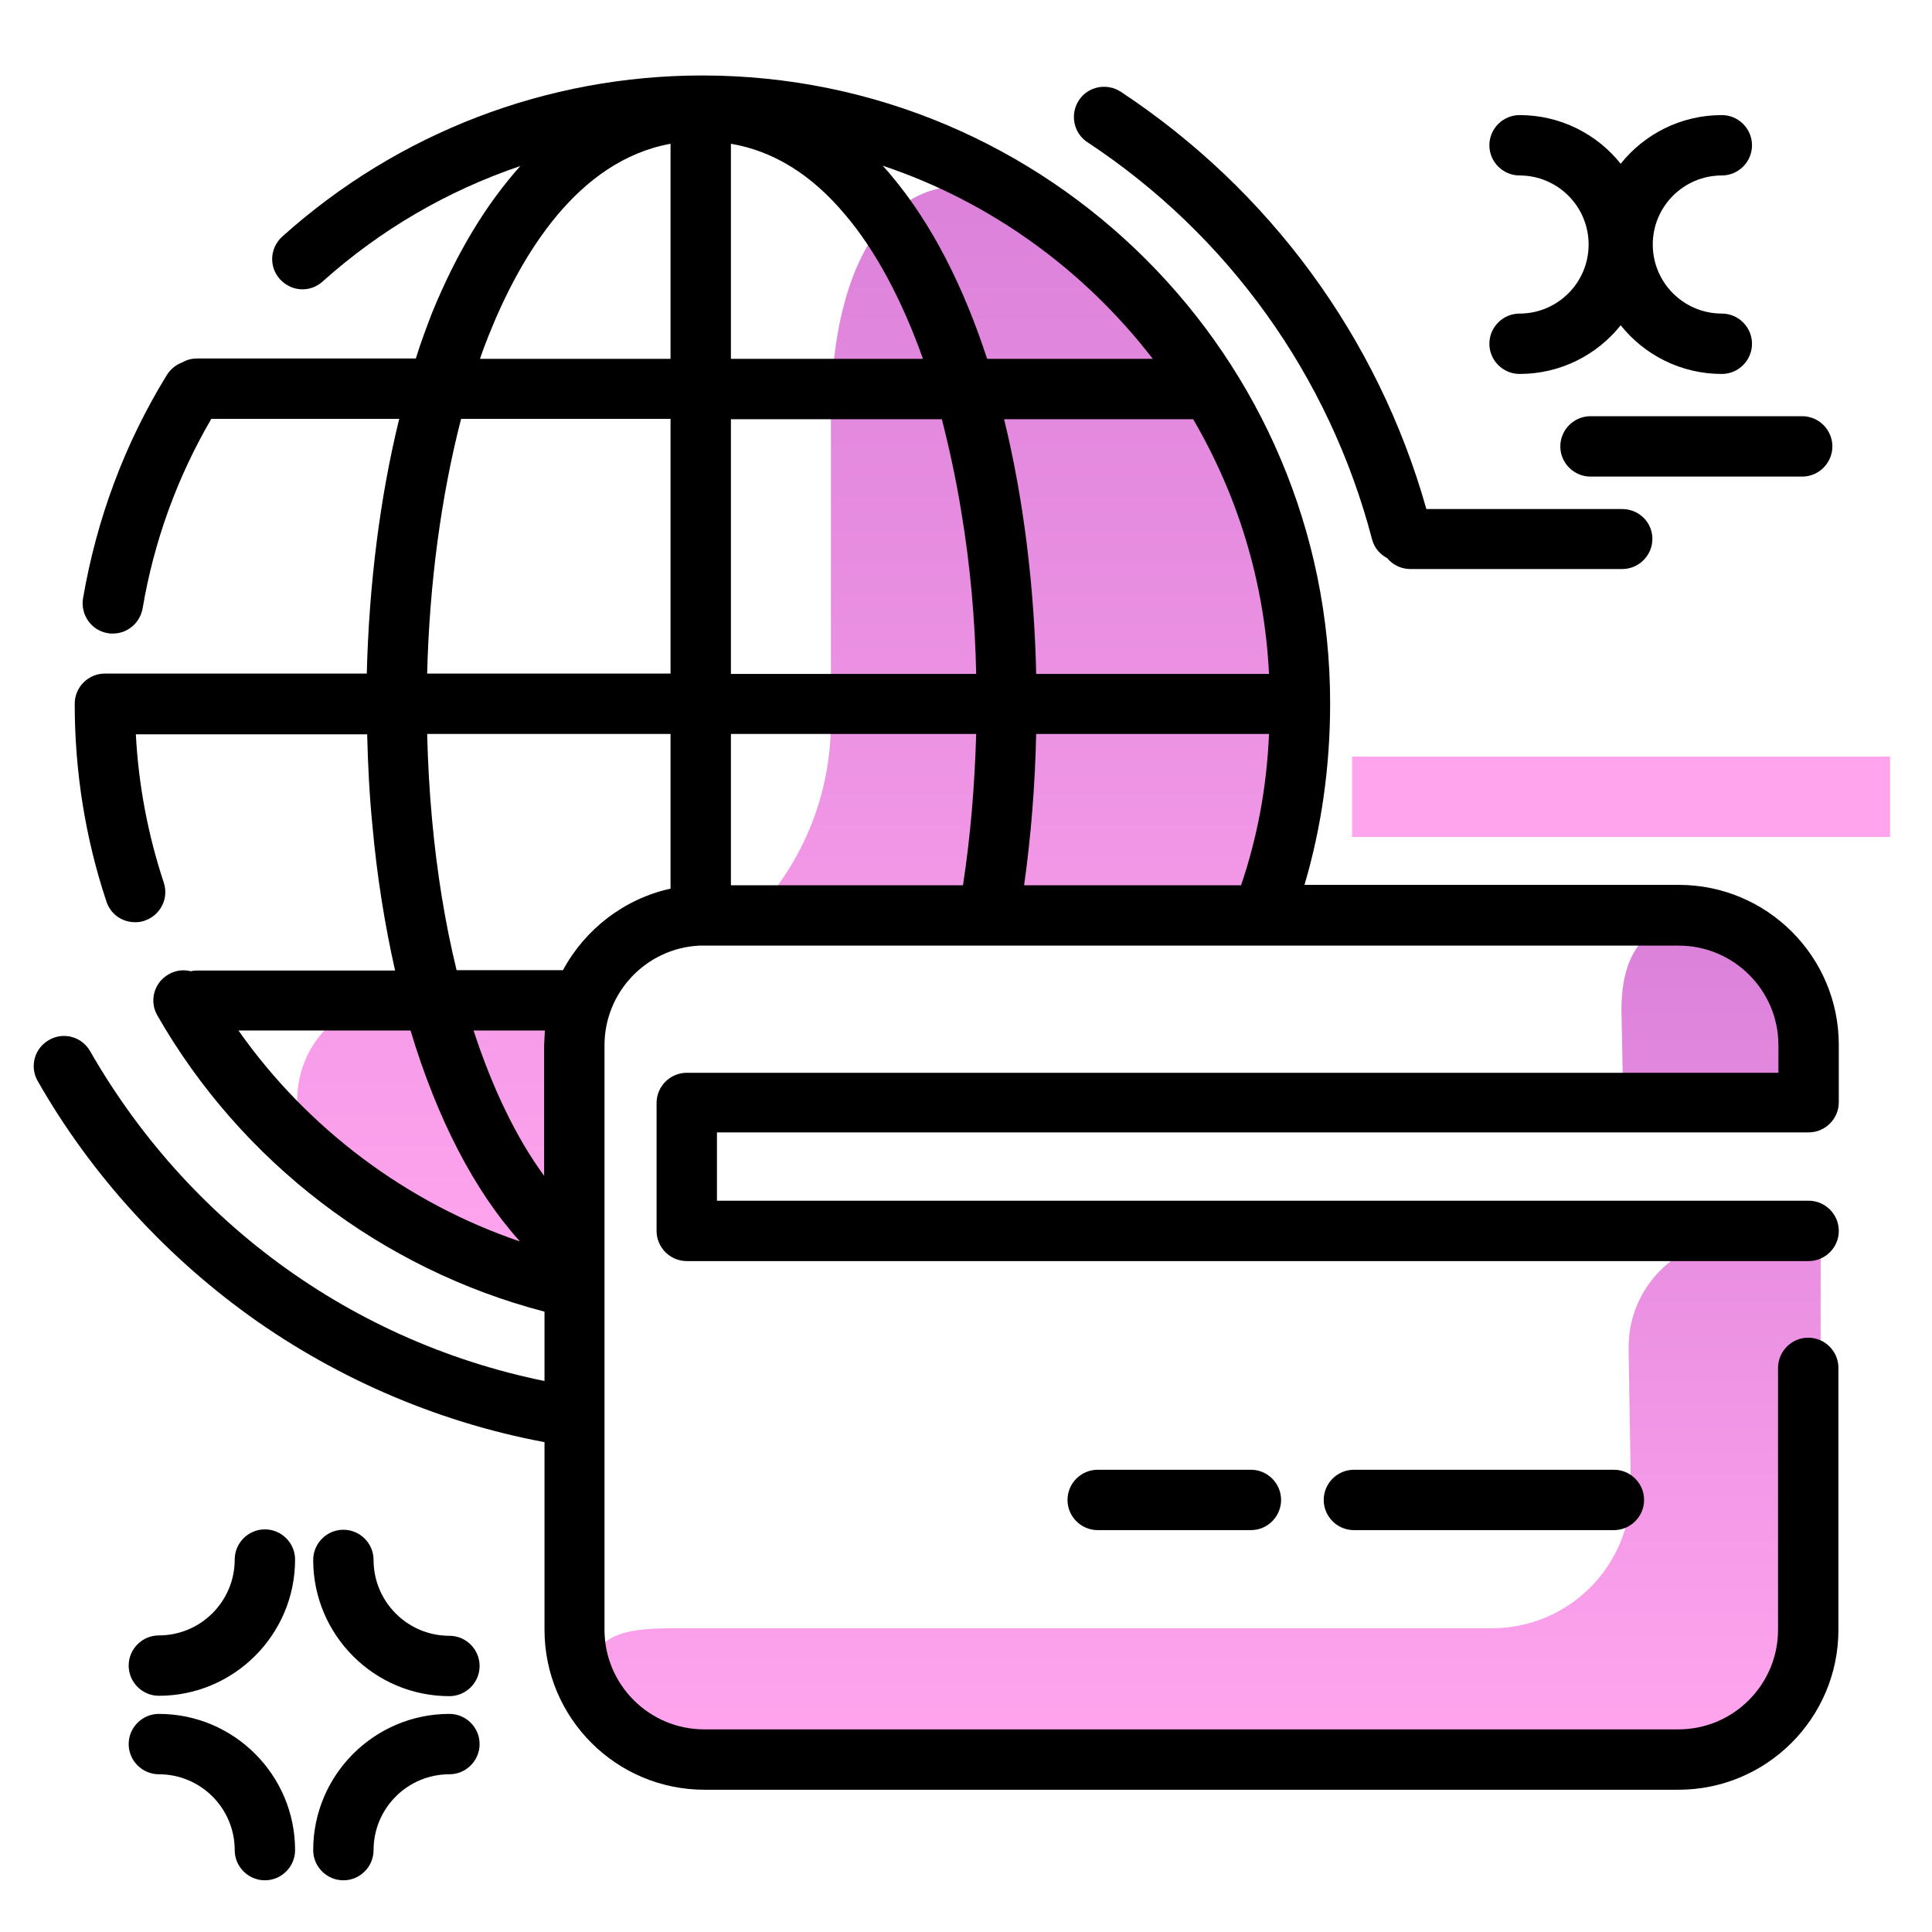 <svg version="1.1" id="Layer_1" xmlns="http://www.w3.org/2000/svg" xmlns:xlink="http://www.w3.org/1999/xlink" x="0px" y="0px" viewBox="0 0 512 512" enable-background="new 0 0 512 512" xml:space="preserve">
<linearGradient id="SVGID_1_" gradientUnits="userSpaceOnUse" x1="211.657" y1="340.479" x2="211.657" y2="46.72" class="gradient-element">
	<stop offset="0" class="primary-color-gradient" style="stop-color: #FFA4ED"></stop>
	<stop offset="1" class="secondary-color-gradient" style="stop-color: #DB81DA"></stop>
</linearGradient>
<path fill="url(#SVGID_1_)" d="M196.4,245.6c14.6-13.5,23.8-32.8,23.8-54.3v-80.8c0-51,25-79.6,64.9-47.7
	c35.6,28.5,58.7,72.1,59.4,121.1c0.4,21.8-3.8,42.6-11.5,61.6H196.4z M156.8,273c0-3.1,0.5-6.1,1.5-8.8c-3.9,0.6-7.9,1-11.9,1h-41.7
	c-24.7,0-35.3,31.2-15.8,46.4c19.5,15.2,42.7,25.9,68,30.7V273z"></path>
<path fill="#FFA4ED" class="primary-color" d="M358.3,221.8v-21.3h142.6v21.3H358.3z"></path>
<path d="M158.8,376.5c-0.6,3.9-4,6.7-7.9,6.7c-0.4,0-0.8,0-1.3-0.1c-29.1-4.6-57.2-16-81.4-32.9c-23.7-16.6-43.9-38.6-58.2-63.7
	c-2.2-3.8-0.9-8.7,3-10.9c3.8-2.2,8.7-0.9,10.9,3c27.4,47.8,74.1,80.2,128.2,88.8C156.5,368,159.5,372.1,158.8,376.5z M70.2,405.3
	c-4.4,0-8,3.6-8,8c0,11.1-9,20.1-20.1,20.1c-4.4,0-8,3.6-8,8s3.6,8,8,8c19.9,0,36.1-16.2,36.1-36.1
	C78.2,408.9,74.6,405.3,70.2,405.3z M119.1,433.5c-11.1,0-20.1-9-20.1-20.1c0-4.4-3.6-8-8-8s-8,3.6-8,8c0,19.9,16.2,36.1,36.1,36.1
	c4.4,0,8-3.6,8-8S123.5,433.5,119.1,433.5z M119.1,454.2c-19.9,0-36.1,16.2-36.1,36.1c0,4.4,3.6,8,8,8s8-3.6,8-8
	c0-11.1,9-20.1,20.1-20.1c4.4,0,8-3.6,8-8S123.5,454.2,119.1,454.2z M42.1,454.2c-4.4,0-8,3.6-8,8s3.6,8,8,8
	c11.1,0,20.1,9,20.1,20.1c0,4.4,3.6,8,8,8s8-3.6,8-8C78.2,470.4,62,454.2,42.1,454.2z M477.6,110.3h-56.1c-4.4,0-8,3.6-8,8
	s3.6,8,8,8h56.1c4.4,0,8-3.6,8-8S482,110.3,477.6,110.3z M429.9,134.9h-51.9c-12.8-45.4-41.5-84.5-81-110.6
	c-3.7-2.4-8.7-1.4-11.1,2.3s-1.4,8.7,2.3,11.1c37.3,24.6,64.1,62,75.4,105.2c0.6,2.3,2.1,4,4,5c1.5,1.8,3.7,2.9,6.2,2.9h56.1
	c4.4,0,8-3.6,8-8S434.3,134.9,429.9,134.9z M402.7,83.1c-4.4,0-8,3.6-8,8s3.6,8,8,8c10.8,0,20.5-5,26.8-12.9
	c6.3,7.9,16,12.9,26.8,12.9c4.4,0,8-3.6,8-8s-3.6-8-8-8c-10.1,0-18.3-8.2-18.3-18.3c0-10.1,8.2-18.3,18.3-18.3c4.4,0,8-3.6,8-8
	s-3.6-8-8-8c-10.8,0-20.5,5-26.8,12.9c-6.3-7.9-16-12.9-26.8-12.9c-4.4,0-8,3.6-8,8s3.6,8,8,8c10.1,0,18.3,8.2,18.3,18.3
	C421,74.9,412.8,83.1,402.7,83.1z"></path>
<linearGradient id="SVGID_2_" gradientUnits="userSpaceOnUse" x1="318.617" y1="460.609" x2="318.617" y2="247.412">
	<stop offset="0" class="primary-color-gradient" style="stop-color: #FFA4ED"></stop>
	<stop offset="1" class="secondary-color-gradient" style="stop-color: #DB81DA"></stop>
</linearGradient>
<path fill="url(#SVGID_2_)" d="M482.4,276.6V288h-52.3l-0.4-20.3c0-20.3,11-26.1,31.3-26.1c4.4,0,9.7,6.5,14,14.2
	C479.3,263.5,482.4,272.2,482.4,276.6z M432.2,394.7c0,20.3-16.5,36.8-36.8,36.8H185.9c-18.1,0-30.3-1.1-30.3,17
	c0,1.2-3.1,2.1,3.3,8.4c6.1,6.2,14.6,9.9,24,9.9h248c28.5,0,51.6-23.1,51.6-51.6v-87h-22.1c-16.1,0-29.1,13.2-28.8,29.4L432.2,394.7
	z"></path>
<path d="M331.5,389.5c4.4,0,8,3.6,8,8s-3.6,8-8,8h-40.6c-4.4,0-8-3.6-8-8s3.6-8,8-8H331.5z M358.8,389.5c-4.4,0-8,3.6-8,8s3.6,8,8,8
	h68.9c4.4,0,8-3.6,8-8s-3.6-8-8-8H358.8z M190,300.3v17.9h289.3c4.4,0,8,3.6,8,8s-3.6,8-8,8H182c-4.4,0-8-3.6-8-8v-33.9
	c0-4.4,3.6-8,8-8h289.3V277c0-14.6-11.9-26.4-26.4-26.4H186.7c0,0-0.1,0-0.1,0c-0.3,0-0.6,0-0.9,0c-0.1,0-0.2,0-0.4,0
	c-14,0.7-25.1,12.3-25.1,26.4v154.9c0,14.6,11.9,26.4,26.4,26.4h258.2c14.6,0,26.4-11.9,26.4-26.4v-69.4c0-4.4,3.6-8,8-8s8,3.6,8,8
	v69.4c0,23.4-19,42.4-42.4,42.4H186.7c-23.4,0-42.4-19-42.4-42.4v-84.3c-43.1-11.2-80.4-39.7-102.6-78.5c-2.2-3.8-0.9-8.7,3-10.9
	c1.9-1.1,4-1.3,5.9-0.8c0.6-0.2,1.3-0.2,1.9-0.2h52.2c-2.7-12-4.8-24.9-6-38.4c-0.8-8-1.2-16.1-1.4-24.2H36
	c0.7,13.4,3.2,26.6,7.4,39.3c1.4,4.2-0.9,8.7-5.1,10.1c-0.8,0.3-1.7,0.4-2.5,0.4c-3.4,0-6.5-2.1-7.6-5.5
	c-5.6-16.8-8.4-34.5-8.4-52.4c0-4.4,3.6-8,8-8c0.1,0,0.3,0,0.4,0c0.1,0,0.3,0,0.4,0h68.6c0.6-23.6,3.5-46.8,8.6-67.5H56
	c-9.1,15.6-15.2,32.5-18.2,50.2c-0.7,3.9-4,6.7-7.9,6.7c-0.4,0-0.9,0-1.3-0.1c-4.4-0.7-7.3-4.9-6.6-9.2c3.6-21,11-41,22.2-59.2
	c1-1.6,2.5-2.8,4.2-3.4c1.2-0.7,2.5-1,3.9-1h57.9c1.3-4.2,2.8-8.2,4.3-12.1C121,67,128.9,54,137.9,44c-19.2,6.5-37,16.8-52.4,30.6
	c-3.3,3-8.3,2.7-11.3-0.6c-3-3.3-2.7-8.3,0.6-11.3c30.6-27.5,70.1-42.7,111.3-42.7c91.8,0,166.4,74.6,166.4,166.4
	c0,16.8-2.3,32.9-6.8,48.1h99.2c23.4,0,42.4,19,42.4,42.4v15.2c0,4.4-3.6,8-8,8H190z M328.9,234.6c4.3-12.7,6.8-25.9,7.4-40.1h-61.7
	c-0.3,13.8-1.4,27.3-3.2,40.1H328.9z M255.2,234.6c2-13,3.1-26.5,3.5-40.1h-65v40.1H255.2z M193.7,95.1h50.9
	c-5.6-15.7-12.6-28.8-20.7-38.3C215,46.2,204.9,40,193.7,38.1V95.1z M193.7,111.1v67.5h65c-0.3-14.5-1.6-28.9-3.9-42.7
	c-1.4-8.7-3.2-17-5.2-24.8H193.7z M316.2,111.1h-50.1c5.2,21.3,8,44.5,8.5,67.5h61.7C335.1,154,327.9,131.1,316.2,111.1z
	 M233.9,43.9c0.7,0.8,1.5,1.6,2.2,2.5c10.9,12.9,19.3,29.7,25.5,48.7h43.9C287.4,71.6,262.6,53.5,233.9,43.9z M127.2,95.1h50.5v-57
	C153,42.6,138,67.6,129.5,88.9C128.7,90.9,127.9,93,127.2,95.1z M113.2,178.5h64.5v-67.5h-55.5C116.9,131.5,113.8,154.7,113.2,178.5
	z M137.8,329c-12.1-13.4-22-32.6-29-55.9H63.2C81.5,299.1,107.8,318.8,137.8,329z M144.4,273.1h-18.9c5,15.3,11.3,28.4,18.7,38.5
	V277C144.3,275.7,144.3,274.4,144.4,273.1z M177.7,235.5v-41h-64.5c0.2,7.6,0.6,15.2,1.3,22.7c1.3,14.2,3.5,27.6,6.5,39.9h28.2
	C155,246.3,165.4,238.2,177.7,235.5z"></path>
</svg>